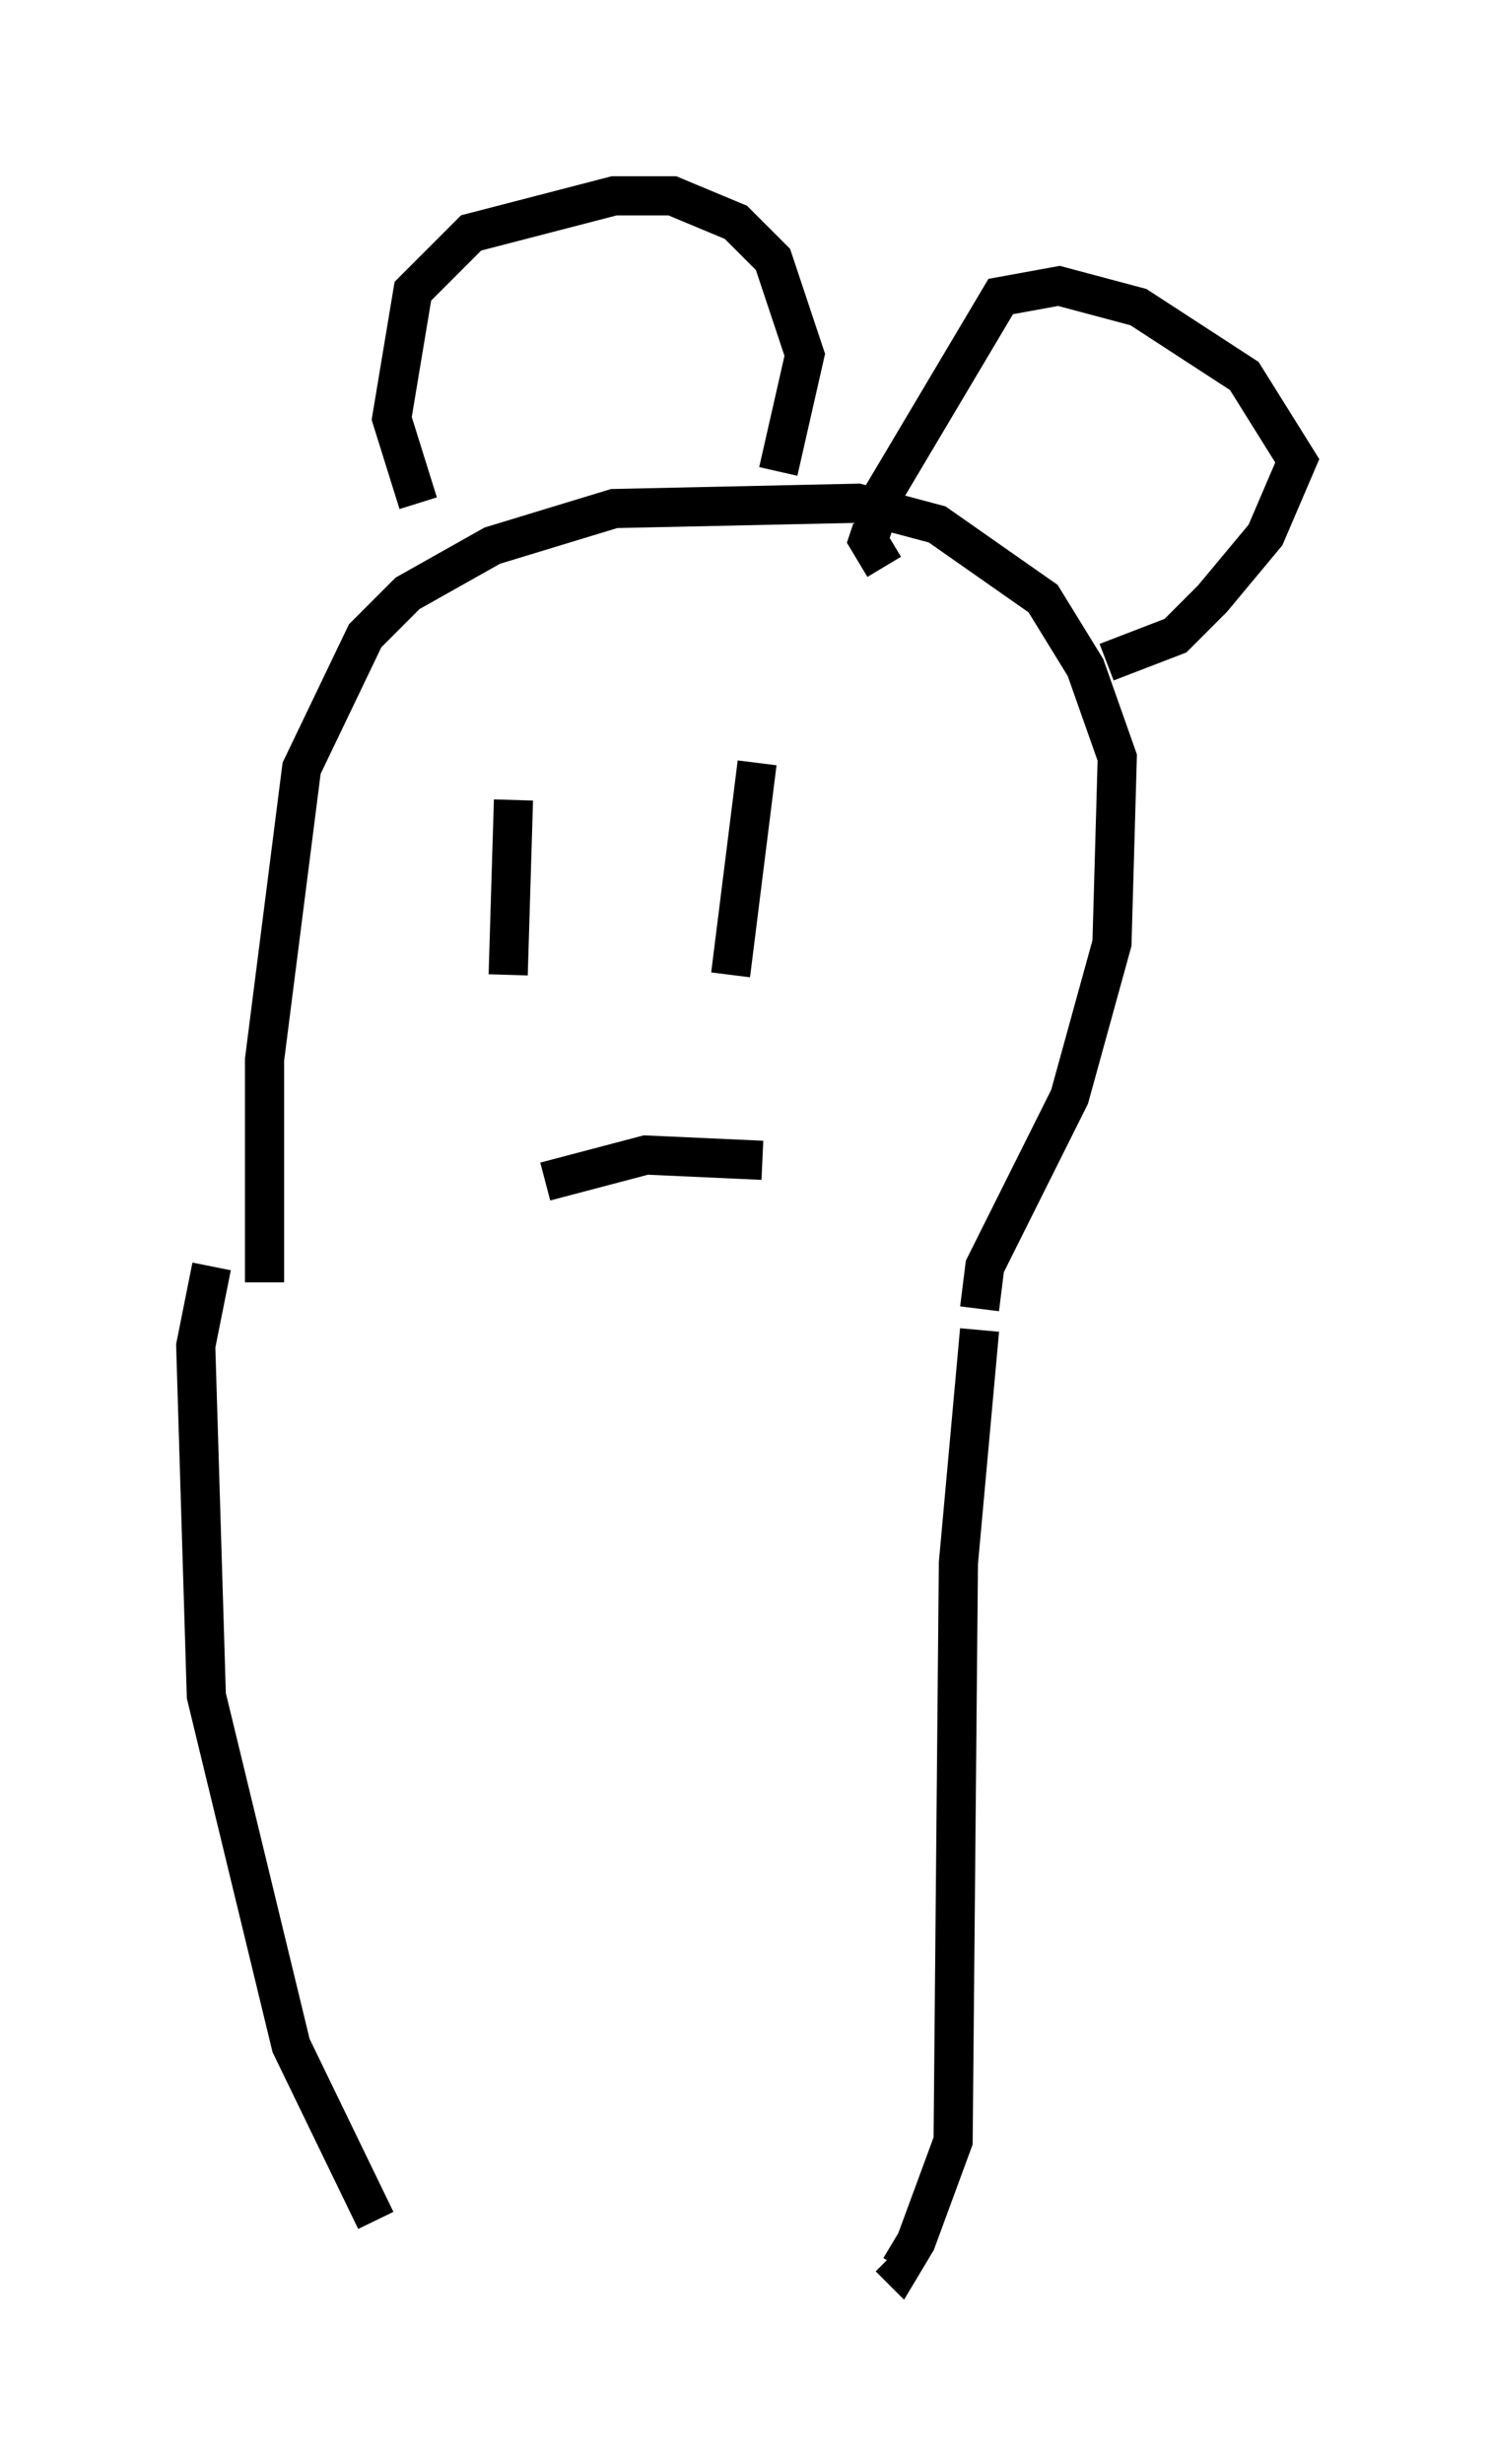 <?xml version="1.0" encoding="utf-8" ?>
<svg baseProfile="full" height="62.909" version="1.1" width="38.146" xmlns="http://www.w3.org/2000/svg" xmlns:ev="http://www.w3.org/2001/xml-events" xmlns:xlink="http://www.w3.org/1999/xlink"><defs /><rect fill="white" height="62.909" width="38.146" x="0" y="0" /><path d="M7.3, 35.717 m-0.541, -2.977 l0.0, -5.683 0.947, -7.442 l1.624, -3.383 1.083, -1.083 l2.165, -1.218 3.112, -0.947 l6.225, -0.135 2.03, 0.541 l2.706, 1.894 1.083, 1.759 l0.812, 2.3 -0.135, 4.736 l-1.083, 3.924 -2.165, 4.33 l-0.135, 1.083 m0.0, 0.541 l-0.541, 5.954 -0.135, 14.75 l-0.947, 2.571 -0.406, 0.677 l-0.271, -0.271 m-17.321, -25.304 l-0.406, 2.03 0.271, 8.931 l2.165, 8.931 2.165, 4.465 m1.083, -43.843 l-0.677, -2.165 0.541, -3.248 l1.488, -1.488 3.654, -0.947 l1.488, 0.0 1.624, 0.677 l0.947, 0.947 0.812, 2.436 l-0.677, 2.977 m2.706, 2.436 l-0.406, -0.677 0.406, -1.218 l2.977, -5.007 1.488, -0.271 l2.03, 0.541 2.706, 1.759 l1.353, 2.165 -0.812, 1.894 l-1.353, 1.624 -0.947, 0.947 l-1.759, 0.677 m-15.155, 3.518 l-0.135, 4.465 m6.36, -5.413 l-0.677, 5.413 m-4.736, 5.277 l2.571, -0.677 2.977, 0.135 " fill="none" stroke="black" stroke-width="1" /></svg>